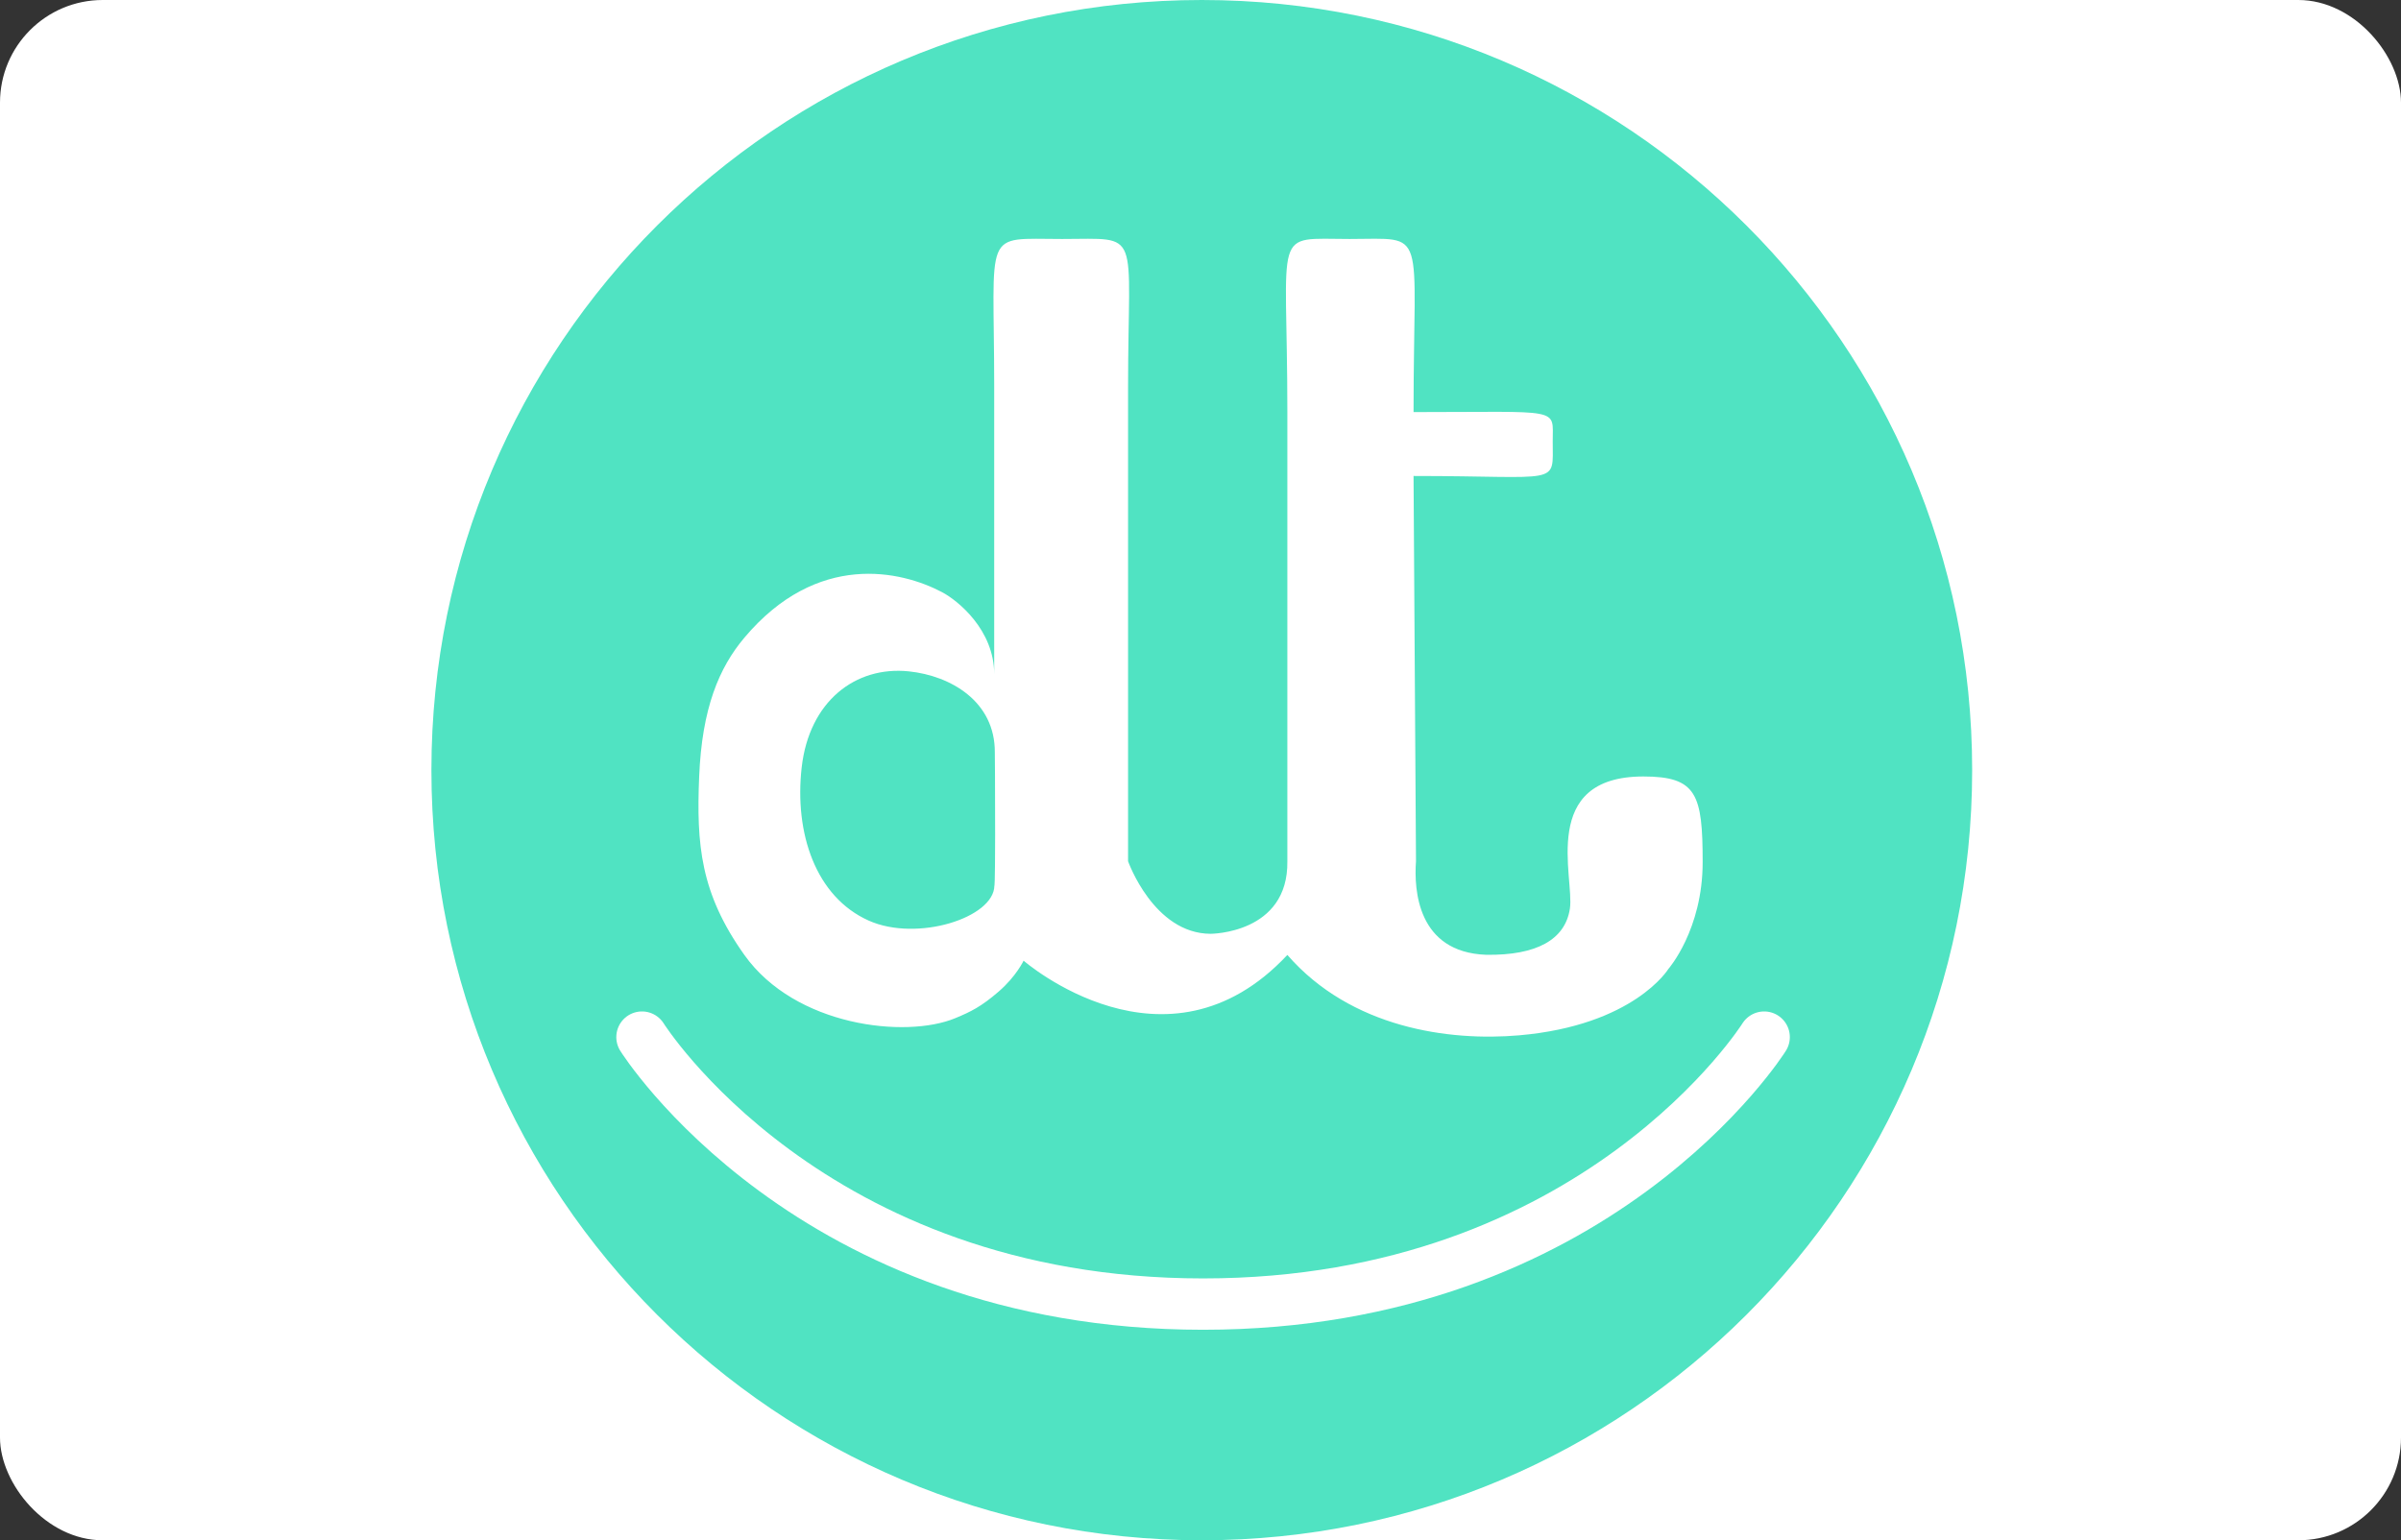 <?xml version="1.0" encoding="UTF-8" standalone="no"?>
<svg width="935px" height="600px" viewBox="0 0 935 600" version="1.1" xmlns="http://www.w3.org/2000/svg" xmlns:xlink="http://www.w3.org/1999/xlink">
    <rect x="0" y="0" width="935" height="600" fill="#333333" stroke="none"/>
    <!-- Generator: Sketch 39.1 (31720) - http://www.bohemiancoding.com/sketch -->
    <title>Logo1Round Copy 4</title>
    <desc>Created with Sketch.</desc>
    <defs></defs>
    <g id="Page-1" stroke="none" stroke-width="1" fill="none" fill-rule="evenodd">
        <g id="Artboard" transform="translate(-3335, -4823)">
            <g id="Logo1Round-Copy-4" transform="translate(3335, 4823)">
                <rect id="Rectangle-1-Copy-2" fill="#FFFFFF" x="0" y="0" width="935" height="600" rx="40"></rect>
                <path d="M468,600 C633.685,600 768,465.685 768,300 C768,134.315 633.685,0 468,0 C302.315,0 168,134.315 168,300 C168,465.685 302.315,600 468,600 Z" id="Background" fill="#50E3C2"></path>
                <path d="M250,404 C250,404 315.109,508 468.5,508 C621.891,508 687,404 687,404" id="Smile" stroke="#FFFFFF" stroke-width="20" stroke-linecap="round"></path>
                <path d="M591.536,403.307 C636.272,399.428 649.691,377.464 649.691,377.464 C649.691,377.464 663.052,362.267 663.052,335.857 C663.052,309.448 660.77,302.47 639.961,302.47 C599.242,302.47 613.183,341.911 611.347,353.974 C609.51,366.037 598.39,372.216 578.718,371.934 C551.943,370.911 550.598,346.61 551.418,335.482 L550.467,185.415 C608.161,185.415 604.663,189.457 604.663,171.867 C604.663,158.532 608.509,160.525 550.467,160.525 C550.467,87.658 556.3,93.092 525.61,93.092 C494.921,93.092 501.323,87.658 501.323,160.525 L501.323,335.482 C501.737,363.766 471.396,363.754 471.396,363.754 C449.242,363.645 439.292,335.482 439.292,335.482 L439.292,150.729 C439.292,88.435 445.03,93.092 413.62,93.092 C382.211,93.092 387.163,88.435 387.163,150.729 L387.163,262.626 C387.163,245.37 373,233.919 366.877,230.686 C350.94,222.268 318.235,214.706 289.871,248.413 C280.01,260.131 273.372,275.848 272.27,302.47 C271.169,329.092 272.765,347.938 289.871,371.989 C309.686,399.848 352.711,404.61 371.969,396.635 C378.105,394.094 382.102,392.137 388.922,386.239 C395.742,380.341 398.611,374.224 398.611,374.224 C398.611,374.224 454.053,422.554 501.323,371.989 C526.187,400.56 564.432,405.657 591.536,403.307 Z M387.23,345.024 C387.23,345.024 387.506,346.029 387.526,325.238 C387.547,304.448 387.404,293.128 387.404,293.128 C387.545,273.255 370.24,263.22 353.944,261.525 C333.068,259.353 315.104,273.254 312.193,298.913 C309.281,324.572 317.648,349.419 338.343,358.633 C357.125,366.996 387.057,357.532 387.23,345.024 Z" id="DTflat" fill="#FFFFFF"></path>
            </g>
        </g>
    </g>
</svg>
